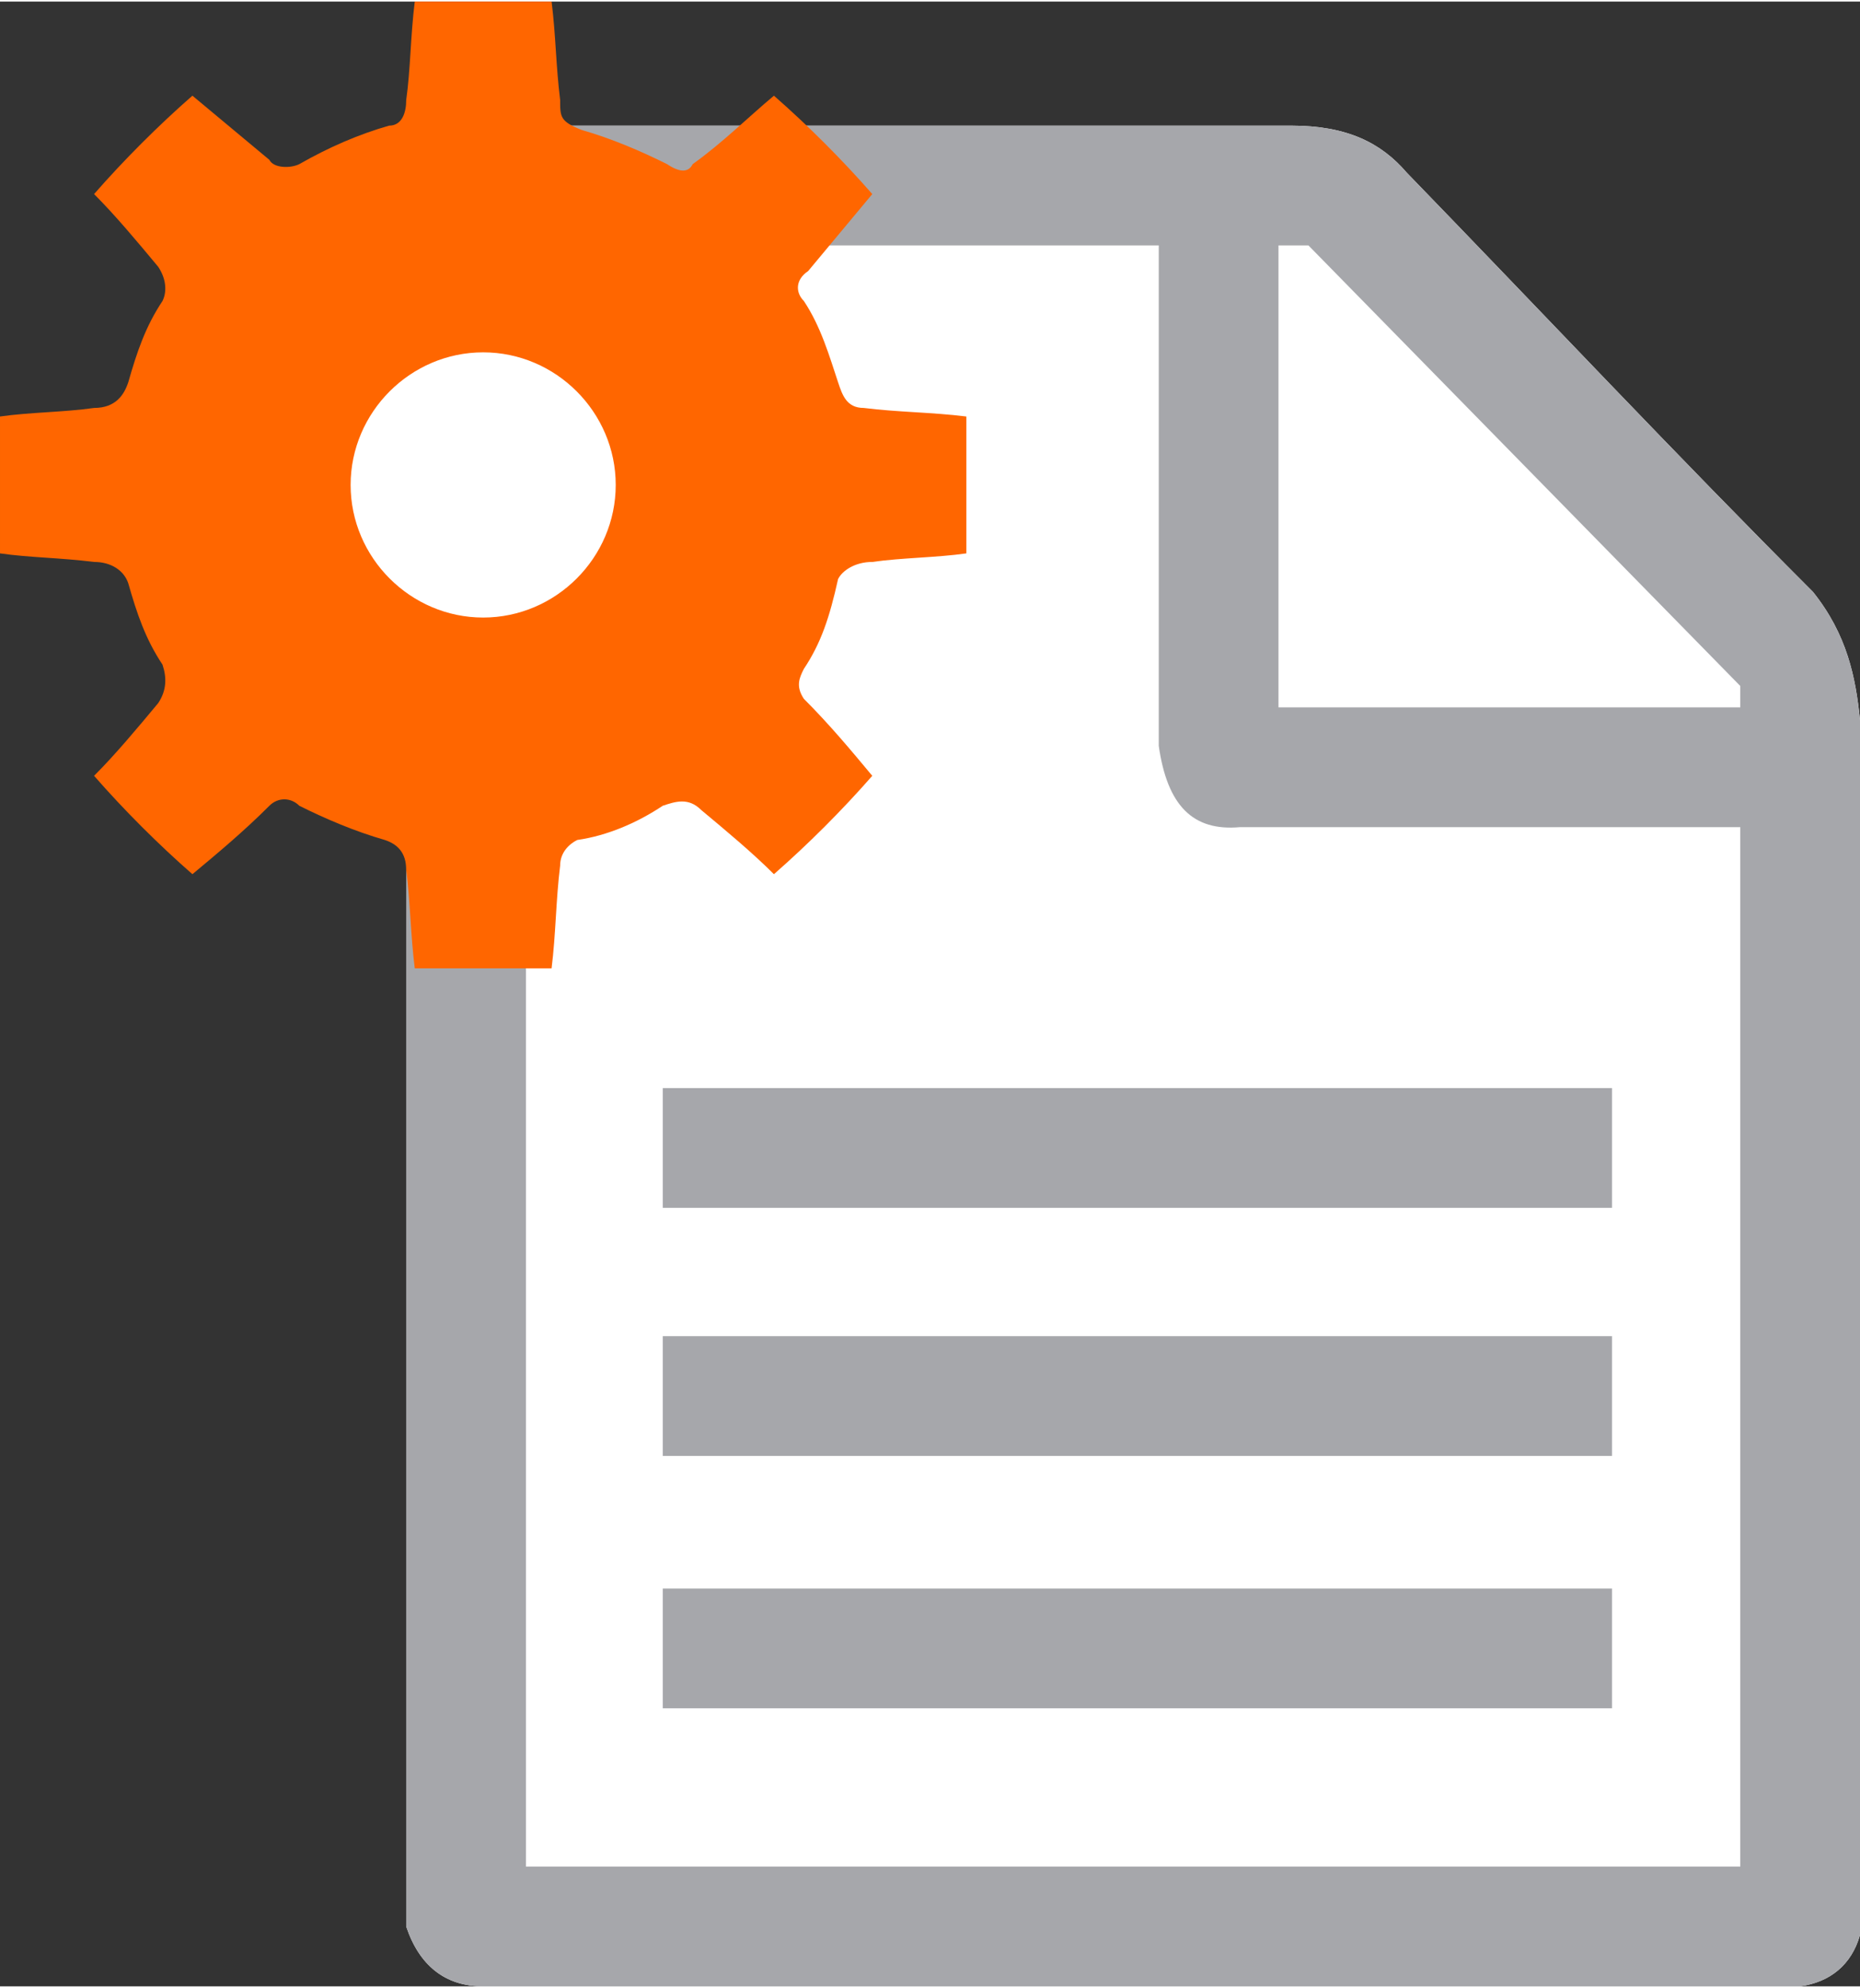 <?xml version="1.0" encoding="UTF-8"?>
<!DOCTYPE svg PUBLIC "-//W3C//DTD SVG 1.1//EN" "http://www.w3.org/Graphics/SVG/1.1/DTD/svg11.dtd">
<!-- Creator: CorelDRAW X6 -->
<svg xmlns="http://www.w3.org/2000/svg" xml:space="preserve" width="479.236mm" height="512mm" version="1.1" style="shape-rendering:geometricPrecision; text-rendering:geometricPrecision; image-rendering:optimizeQuality; fill-rule:evenodd; clip-rule:evenodd"
viewBox="0 0 435 464"
 xmlns:xlink="http://www.w3.org/1999/xlink">
 <rect x="0" y="0" width="435" height="464" fill="#333333" stroke="none"/>
 <defs>
  <style type="text/css">
   <![CDATA[
    .fil1 {fill:#A6A7AB}
    .fil2 {fill:#FF6600}
    .fil0 {fill:white}
   ]]>
  </style>
 </defs>
 <g id="Слой_x0020_1">
  <path class="fil0" d="M113 29c63,0 126,0 189,0 13,0 21,4 27,11 32,33 63,66 95,98 8,10 10,20 11,30 0,95 0,189 0,284 -2,7 -7,11 -14,12 -103,0 -206,0 -308,0 -9,0 -15,-5 -18,-14 0,-133 0,-266 0,-399 1,-15 8,-20 18,-22z"/>
  <path class="fil1" d="M155 254l222 0 0 28 -222 0 0 -28zm0 117l222 0 0 28 -222 0 0 -28zm0 -59l222 0 0 28 -222 0 0 -28z"/>
  <path class="fil1" d="M113 29c63,0 126,0 189,0 13,0 21,4 27,11 32,33 63,66 95,98 8,10 10,20 11,30 0,95 0,189 0,284 -2,7 -7,11 -14,12 -103,0 -206,0 -308,0 -9,0 -15,-5 -18,-14 0,-133 0,-266 0,-399 1,-15 8,-20 18,-22zm186 136l108 0 0 -5 -101 -103 -7 0c0,36 0,72 0,108zm108 28c-39,0 -78,0 -117,0 -11,1 -17,-5 -19,-19 0,-40 0,-76 0,-117l-148 0 0 379 284 0 0 -243z"/>
  <circle class="fil0" cx="113" cy="113" r="47"/>
  <path class="fil2" d="M204 181c-7,8 -15,16 -23,23 -5,-5 -11,-10 -17,-15 -3,-3 -6,-2 -9,-1 -6,4 -13,7 -20,8 -2,1 -4,3 -4,6 -1,8 -1,16 -2,24 -11,0 -21,0 -32,0 -1,-8 -1,-15 -2,-23 0,-4 -2,-6 -5,-7 -7,-2 -14,-5 -20,-8 -2,-2 -5,-2 -7,0 -6,6 -12,11 -18,16 -8,-7 -16,-15 -23,-23 5,-5 10,-11 15,-17 2,-3 2,-6 1,-9 -4,-6 -6,-12 -8,-19 -1,-3 -4,-5 -8,-5 -8,-1 -15,-1 -22,-2 0,-11 0,-21 0,-32 7,-1 15,-1 22,-2 5,0 7,-3 8,-6 2,-7 4,-13 8,-19 1,-2 1,-5 -1,-8 -5,-6 -10,-12 -15,-17 7,-8 15,-16 23,-23 6,5 12,10 18,15 1,2 5,2 7,1 7,-4 14,-7 21,-9 3,0 4,-3 4,-6 1,-7 1,-15 2,-23 11,0 21,0 32,0 1,8 1,15 2,23 0,4 0,5 5,7 7,2 14,5 20,8 3,2 5,2 6,0 7,-5 13,-11 19,-16 8,7 16,15 23,23 -5,6 -10,12 -15,18 -3,2 -3,5 -1,7 4,6 6,13 8,19 1,3 2,6 6,6 8,1 16,1 24,2 0,11 0,21 0,32 -7,1 -15,1 -22,2 -4,0 -7,2 -8,4 -2,9 -4,15 -8,21 -1,2 -2,4 0,7 6,6 11,12 16,18zm-91 -99c17,0 31,14 31,31 0,17 -14,31 -31,31 -17,0 -31,-14 -31,-31 0,-17 14,-31 31,-31z"/>
 </g>
</svg>
